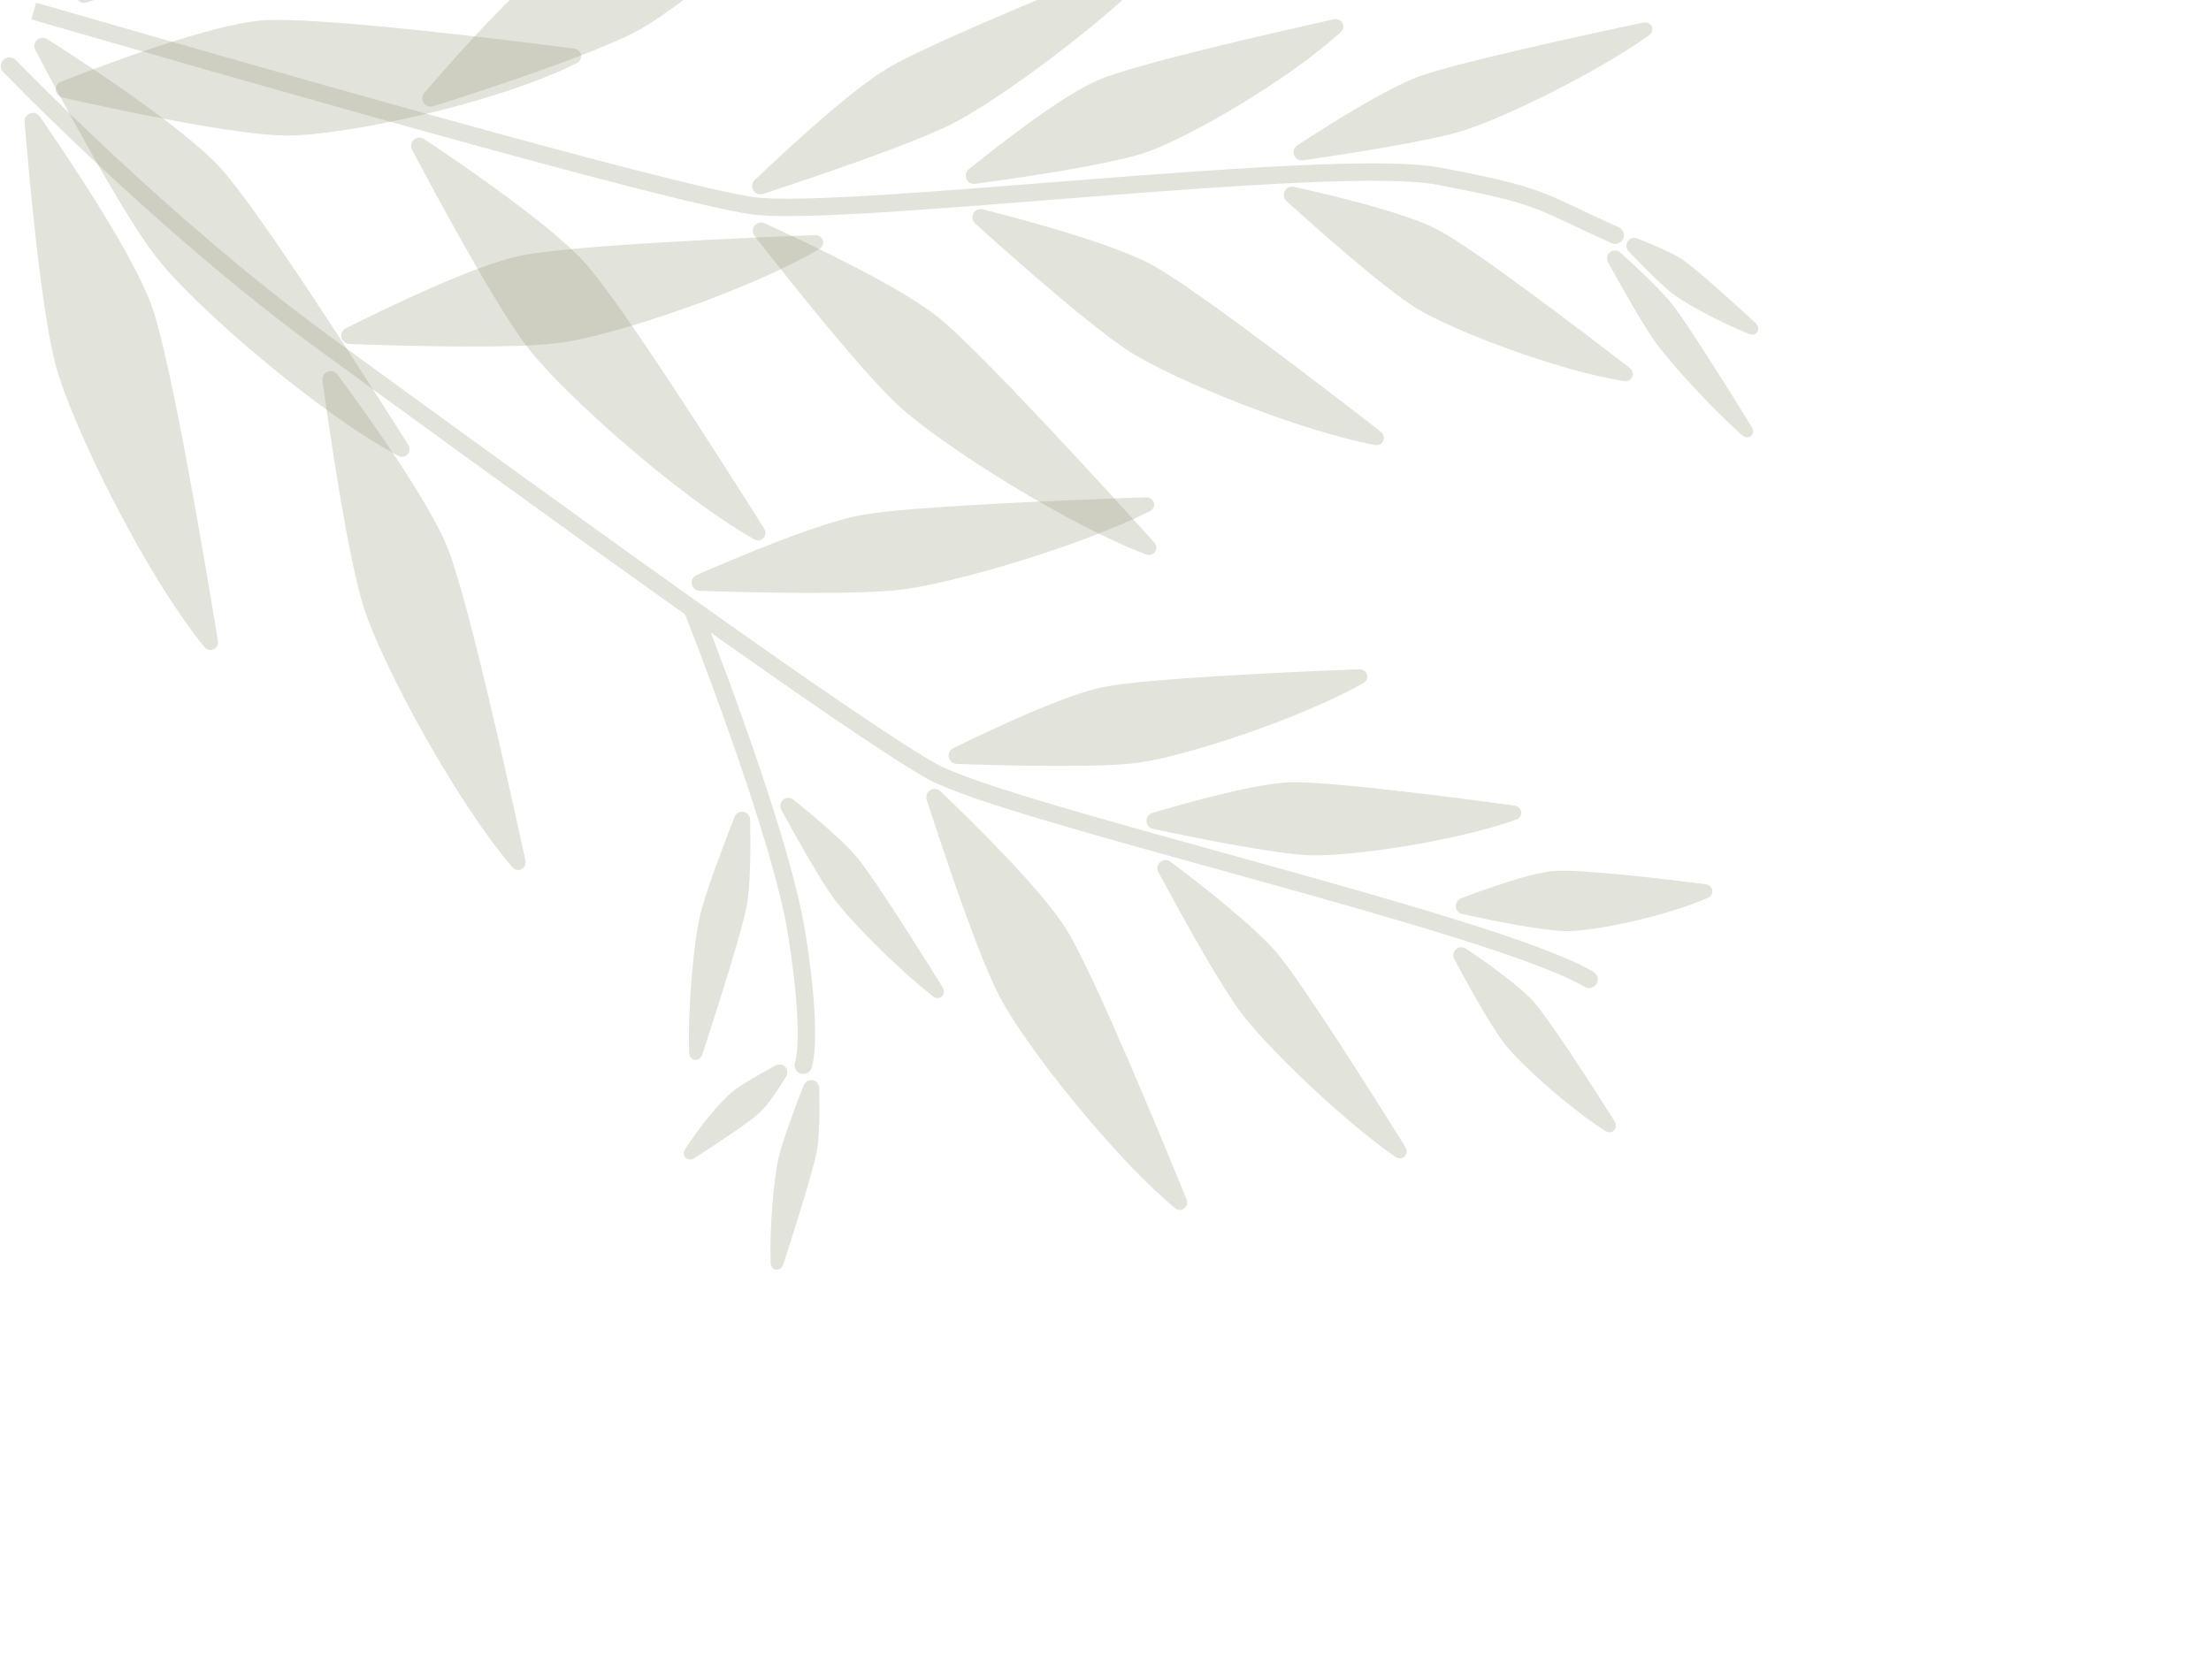 <?xml version="1.0" encoding="UTF-8" standalone="no"?>
<svg
   width="254"
   height="193"
   viewBox="0 0 254 193"
   fill="none"
   version="1.1"
   id="svg29"
   xmlns="http://www.w3.org/2000/svg"
   xmlns:svg="http://www.w3.org/2000/svg">
  <defs
     id="defs29" />
  <path
     d="M 87.679,22.278 C 86.682,22.605 85.956,21.402 86.714,20.678 90.742,16.836 97.929,10.216 102.14,7.737 c 4.793,-2.822 22.628,-10.108 29.99,-13.077 0.93,-0.375 1.658,0.625 0.97,1.354 -6.091,6.461 -18.24,15.417 -23.679,18.192 -4.469,2.281 -15.731,6.096 -21.742,8.071 z"
     fill="#9da083"
     fill-opacity="0.3"
     id="path1" />
  <path
     d="m 49.784,12.204 c -0.945,0.299 -1.671,-0.791 -1.026,-1.543 3.765,-4.385 11.606,-13.211 16.213,-16.229 5.053,-3.31 24.59,-11.494 31.765,-14.457 0.877,-0.362 1.647,0.547 1.09,1.315 C 92.117,-10.851 79.188,0.246 73.392,3.446 68.547,6.121 55.763,10.31 49.784,12.204 Z"
     fill="#9da083"
     fill-opacity="0.3"
     id="path2" />
  <path
     d="M 9.959,0.275 C 9.004,0.579 8.272,-0.533 8.941,-1.28 12.848,-5.646 20.838,-14.277 25.513,-17.27 c 5.153,-3.3 24.973,-11.553 32.317,-14.57 0.887,-0.364 1.652,0.565 1.069,1.327 -5.926,7.752 -19.108,18.712 -25.002,21.912 -4.92,2.671 -17.823,6.925 -23.938,8.876 z"
     fill="#9da083"
     fill-opacity="0.3"
     id="path3" />
  <path
     d="m 185.15,27.939 c 0.503,0.226 1.095,9e-4 1.321,-0.503 0.226,-0.504 0.001,-1.096 -0.503,-1.322 z M 3.599,2.232 c 11.121,3.211 29.213,8.427 45.795,13.027 16.541,4.589 31.684,8.596 36.839,9.356 L 86.524,22.636 C 81.525,21.899 66.539,17.94 49.928,13.331 33.358,8.734 15.275,3.521 4.153,0.31 Z M 86.232,24.614 c 2.665,0.393 8.22,0.21 15.101,-0.217 6.928,-0.43 15.34,-1.12 23.798,-1.782 8.465,-0.663 16.978,-1.298 24.137,-1.621 7.202,-0.326 12.906,-0.328 15.826,0.231 l 0.376,-1.964 c -3.193,-0.611 -9.14,-0.588 -16.292,-0.264 -7.196,0.325 -15.74,0.963 -24.204,1.625 -8.471,0.663 -16.858,1.351 -23.765,1.78 -6.955,0.432 -12.273,0.59 -14.685,0.235 z m 78.862,-3.39 c 6.117,1.17 8.804,1.819 11.105,2.673 2.352,0.873 4.251,1.933 8.951,4.042 l 0.818,-1.825 c -4.523,-2.03 -6.649,-3.193 -9.073,-4.093 -2.475,-0.919 -5.314,-1.593 -11.425,-2.762 z"
     fill="#9da083"
     fill-opacity="0.3"
     id="path4" />
  <path
     d="m 86.692,27.123 c -0.634,-0.812 0.222,-1.891 1.16,-1.463 5.41,2.47 15.613,7.337 19.901,10.771 4.794,3.839 19.287,19.74 24.812,25.856 0.661,0.731 -0.001,1.765 -0.922,1.416 C 122.59,60.272 108.278,51.229 103.306,46.688 99.174,42.915 90.783,32.363 86.692,27.123 Z"
     fill="#9da083"
     fill-opacity="0.3"
     id="path5" />
  <path
     d="m 47.354,17.238 c -0.478,-0.903 0.529,-1.822 1.379,-1.255 5.025,3.345 14.763,10.062 18.543,14.3 4.197,4.706 16.076,23.407 20.486,30.421 0.52,0.827 -0.294,1.738 -1.144,1.256 C 77.982,57.06 64.905,45.439 60.663,39.985 57.125,35.437 50.488,23.162 47.354,17.238 Z"
     fill="#9da083"
     fill-opacity="0.3"
     id="path6" />
  <path
     d="M 4.065,5.761 C 3.595,4.867 4.582,3.955 5.434,4.499 10.679,7.846 21.311,14.875 25.36,19.332 c 4.457,4.906 17.03,24.635 21.525,31.76 0.516,0.818 -0.284,1.734 -1.137,1.28 C 36.564,47.48 22.536,35.368 18.047,29.671 14.282,24.893 7.252,11.818 4.065,5.761 Z"
     fill="#9da083"
     fill-opacity="0.3"
     id="path7" />
  <path
     d="m 147.805,23.116 c -0.747,-0.676 -0.138,-1.863 0.845,-1.646 4.673,1.033 12.86,3.011 16.503,4.914 4.108,2.146 16.726,11.771 22.031,15.865 0.763,0.589 0.335,1.698 -0.616,1.546 -7.606,-1.219 -19.574,-5.742 -23.921,-8.421 -3.554,-2.19 -10.916,-8.706 -14.842,-12.258 z"
     fill="#9da083"
     fill-opacity="0.3"
     id="path8" />
  <path
     d="m 187.123,28.906 c -0.716,-0.748 0.03,-1.877 0.994,-1.498 1.907,0.751 4.071,1.685 5.213,2.454 1.52,1.022 5.643,4.757 8.318,7.221 0.728,0.671 0.188,1.643 -0.734,1.279 -3.248,-1.282 -7.222,-3.434 -8.824,-4.667 -1.171,-0.901 -3.265,-3.012 -4.967,-4.789 z"
     fill="#9da083"
     fill-opacity="0.3"
     id="path9" />
  <path
     d="m 149.722,18.423 c -1.041,0.152 -1.541,-1.161 -0.661,-1.737 3.933,-2.571 10.258,-6.53 13.861,-7.866 4.198,-1.557 19.034,-4.782 25.81,-6.219 0.985,-0.209 1.51,0.89 0.691,1.473 -6.038,4.298 -16.782,9.557 -21.496,10.992 -3.803,1.159 -12.864,2.576 -18.205,3.356 z"
     fill="#9da083"
     fill-opacity="0.3"
     id="path10" />
  <path
     d="m 112.045,25.7 c -0.763,-0.688 -0.121,-1.895 0.875,-1.642 5.342,1.359 15.085,4.021 19.425,6.38 4.88,2.652 20.171,14.423 26.25,19.149 0.775,0.603 0.307,1.726 -0.658,1.543 C 149.189,49.47 135.039,43.732 129.885,40.474 125.629,37.785 116.624,29.826 112.045,25.7 Z"
     fill="#9da083"
     fill-opacity="0.3"
     id="path11" />
  <path
     d="m 184.753,30.186 c -0.535,-0.964 0.606,-1.879 1.423,-1.14 2.183,1.975 4.712,4.376 5.984,5.993 1.7,2.159 6.268,9.464 9.041,13.957 0.556,0.9 -0.323,1.691 -1.11,0.984 -3.679,-3.307 -8.193,-8.245 -9.937,-10.691 -1.308,-1.834 -3.617,-5.883 -5.401,-9.103 z"
     fill="#9da083"
     fill-opacity="0.3"
     id="path12" />
  <path
     d="m 112.045,21.12 c -0.986,0.133 -1.509,-1.071 -0.734,-1.694 3.811,-3.067 10.892,-8.547 14.841,-10.227 4.41,-1.876 20.481,-5.52 27.057,-6.972 0.929,-0.205 1.51,0.82 0.809,1.464 -5.862,5.39 -17.4,12.125 -22.395,13.824 -4.103,1.395 -14.277,2.888 -19.578,3.606 z"
     fill="#9da083"
     fill-opacity="0.3"
     id="path13" />
  <path
     d="m 89.773,93.087 c -0.513,-0.938 0.573,-1.851 1.404,-1.18 2.54,2.048 5.773,4.788 7.28,6.608 1.891,2.284 6.984,10.348 9.812,14.889 0.541,0.868 -0.308,1.691 -1.112,1.059 -4.136,-3.244 -9.43,-8.597 -11.368,-11.221 -1.492,-2.021 -4.146,-6.733 -6.017,-10.155 z"
     fill="#9da083"
     fill-opacity="0.3"
     id="path14" />
  <path
     d="m 109.923,87.775 c -1.021,-0.036 -1.313,-1.364 -0.395,-1.815 4.587,-2.254 12.794,-6.098 17.156,-7.003 4.928,-1.022 22.252,-1.777 29.435,-2.053 0.976,-0.037 1.344,1.112 0.494,1.593 -7.149,4.042 -20.267,8.371 -25.75,9.129 -4.497,0.622 -15.233,0.351 -20.94,0.149 z"
     fill="#9da083"
     fill-opacity="0.3"
     id="path15" />
  <path
     d="m 84.372,93.896 c 0.389,-0.995 1.786,-0.751 1.806,0.318 0.064,3.262 0.043,7.501 -0.383,9.824 -0.535,2.917 -3.438,12.001 -5.098,17.087 -0.317,0.972 -1.493,0.851 -1.526,-0.171 -0.173,-5.254 0.525,-12.75 1.289,-15.921 0.589,-2.442 2.493,-7.504 3.912,-11.136 z"
     fill="#9da083"
     fill-opacity="0.3"
     id="path16" />
  <path
     d="m 92.315,124.739 c 0.384,-0.99 1.761,-0.758 1.787,0.303 0.061,2.489 0.051,5.446 -0.249,7.135 -0.394,2.221 -2.504,8.902 -3.846,13.047 -0.313,0.966 -1.452,0.854 -1.48,-0.161 -0.117,-4.165 0.371,-9.721 0.943,-12.135 0.426,-1.799 1.751,-5.37 2.845,-8.189 z"
     fill="#9da083"
     fill-opacity="0.3"
     id="path17" />
  <path
     d="m 89.074,122.44 c 0.868,-0.471 1.751,0.454 1.227,1.292 -0.958,1.532 -2.135,3.275 -2.998,4.092 -1.112,1.051 -4.936,3.58 -7.492,5.231 -0.794,0.513 -1.604,-0.196 -1.102,-0.998 1.61,-2.575 4.115,-5.552 5.442,-6.628 0.962,-0.779 3.117,-2.009 4.923,-2.989 z"
     fill="#9da083"
     fill-opacity="0.3"
     id="path18" />
  <path
     d="M 80.408,67.895 C 79.36,67.862 79.088,66.483 80.049,66.063 85.148,63.829 94.165,60.067 98.971,59.177 104.44,58.165 123.692,57.418 131.625,57.147 c 1.002,-0.034 1.344,1.154 0.448,1.605 -7.933,3.988 -22.413,8.249 -28.473,8.996 -4.981,0.615 -16.867,0.348 -23.192,0.147 z"
     fill="#9da083"
     fill-opacity="0.3"
     id="path19" />
  <path
     d="M 7.172,11.208 C 6.226,10.995 6.13,9.723 7.033,9.368 12.507,7.22 24.404,2.774 30.158,2.343 36.404,1.875 58.258,4.588 65.926,5.58 66.849,5.7 67.077,6.847 66.246,7.265 57.174,11.821 39.686,15.617 32.836,15.574 27.078,15.537 13.289,12.583 7.172,11.208 Z"
     fill="#9da083"
     fill-opacity="0.3"
     id="path20" />
  <path
     d="m 40.148,39.524 c -1.018,-0.038 -1.301,-1.364 -0.391,-1.82 5.089,-2.55 14.854,-7.234 19.966,-8.31 5.701,-1.2 26.027,-2.079 33.868,-2.381 0.973,-0.037 1.35,1.114 0.511,1.609 -8.009,4.721 -23.307,9.864 -29.637,10.752 -5.253,0.737 -18.008,0.385 -24.317,0.151 z"
     fill="#9da083"
     fill-opacity="0.3"
     id="path21" />
  <path
     d="m 1.099,7.587 c 0,0 17.555,18.27 36.261,31.912 10.158,7.408 27.228,19.847 42.153,30.449 M 182.543,112.53 C 171.853,106.151 116.27,93.602 107.241,88.722 103.115,86.493 92.073,78.871 79.513,69.948 m 0,0 c 0,0 10.139,25.438 12.037,37.474 1.899,12.037 0.736,14.978 0.736,14.978"
     stroke="#9da083"
     stroke-opacity="0.3"
     stroke-width="2"
     stroke-linecap="round"
     id="path22" />
  <path
     d="m 106.469,91.924 c -0.314,-0.972 0.84,-1.693 1.579,-0.988 4.112,3.924 11.753,11.473 14.488,15.892 3.056,4.937 10.795,23.666 13.762,30.942 0.368,0.904 -0.59,1.65 -1.339,1.025 -7.112,-5.933 -17.079,-18.519 -20.059,-24.149 -2.472,-4.67 -6.488,-16.71 -8.431,-22.723 z"
     fill="#9da083"
     fill-opacity="0.3"
     id="path23" />
  <path
     d="m 37.052,43.748 c -0.14,-1.012 1.119,-1.532 1.725,-0.71 3.602,4.886 10.533,14.619 12.656,19.941 2.355,5.904 7.163,27.727 8.917,35.862 0.206,0.955 -0.871,1.534 -1.505,0.791 C 52.349,92.031 43.955,76.511 41.815,69.883 40.03,64.354 37.975,50.421 37.052,43.748 Z"
     fill="#9da083"
     fill-opacity="0.3"
     id="path24" />
  <path
     d="m 2.824,14.025 c -0.083,-1.006 1.18,-1.456 1.754,-0.626 3.585,5.185 10.85,16.058 12.888,21.864 2.24,6.379 6.195,29.957 7.563,38.349 0.155,0.952 -0.939,1.48 -1.549,0.734 C 16.775,66.146 8.371,49.177 6.42,42.045 4.78,36.053 3.393,20.92 2.824,14.025 Z"
     fill="#9da083"
     fill-opacity="0.3"
     id="path25" />
  <path
     d="m 167.082,110.246 c -0.482,-0.897 0.51,-1.801 1.353,-1.228 2.606,1.768 6.16,4.315 7.705,6.04 1.857,2.073 6.733,9.649 9.322,13.734 0.521,0.823 -0.255,1.674 -1.075,1.146 -4.211,-2.712 -9.677,-7.613 -11.575,-10.044 -1.476,-1.891 -4.03,-6.486 -5.73,-9.648 z"
     fill="#9da083"
     fill-opacity="0.3"
     id="path26" />
  <path
     d="m 168.011,105.034 c -0.947,-0.207 -1.045,-1.468 -0.139,-1.814 3.149,-1.201 8.098,-2.95 10.677,-3.145 2.953,-0.224 12.603,0.918 17.349,1.518 0.923,0.116 1.133,1.222 0.28,1.591 -4.934,2.133 -12.945,3.824 -16.237,3.805 -2.607,-0.015 -8.372,-1.18 -11.93,-1.955 z"
     fill="#9da083"
     fill-opacity="0.3"
     id="path27" />
  <path
     d="m 133.088,100.247 c -0.5,-0.928 0.567,-1.848 1.409,-1.213 3.773,2.848 9.669,7.481 12.167,10.432 2.914,3.442 11.073,16.379 14.767,22.302 0.534,0.855 -0.322,1.724 -1.15,1.149 -6.122,-4.253 -14.768,-12.625 -17.746,-16.594 -2.402,-3.203 -6.866,-11.287 -9.447,-16.076 z"
     fill="#9da083"
     fill-opacity="0.3"
     id="path28" />
  <path
     d="m 132.486,95.249 c -0.995,-0.212 -1.05,-1.558 -0.075,-1.848 4.416,-1.311 11.917,-3.376 15.777,-3.508 4.399,-0.15 19.258,1.783 25.751,2.664 0.964,0.131 1.131,1.31 0.215,1.634 -6.928,2.455 -18.828,4.246 -23.677,4.08 -3.94,-0.135 -12.959,-1.951 -17.991,-3.023 z"
     fill="#9da083"
     fill-opacity="0.3"
     id="path29" />
</svg>
